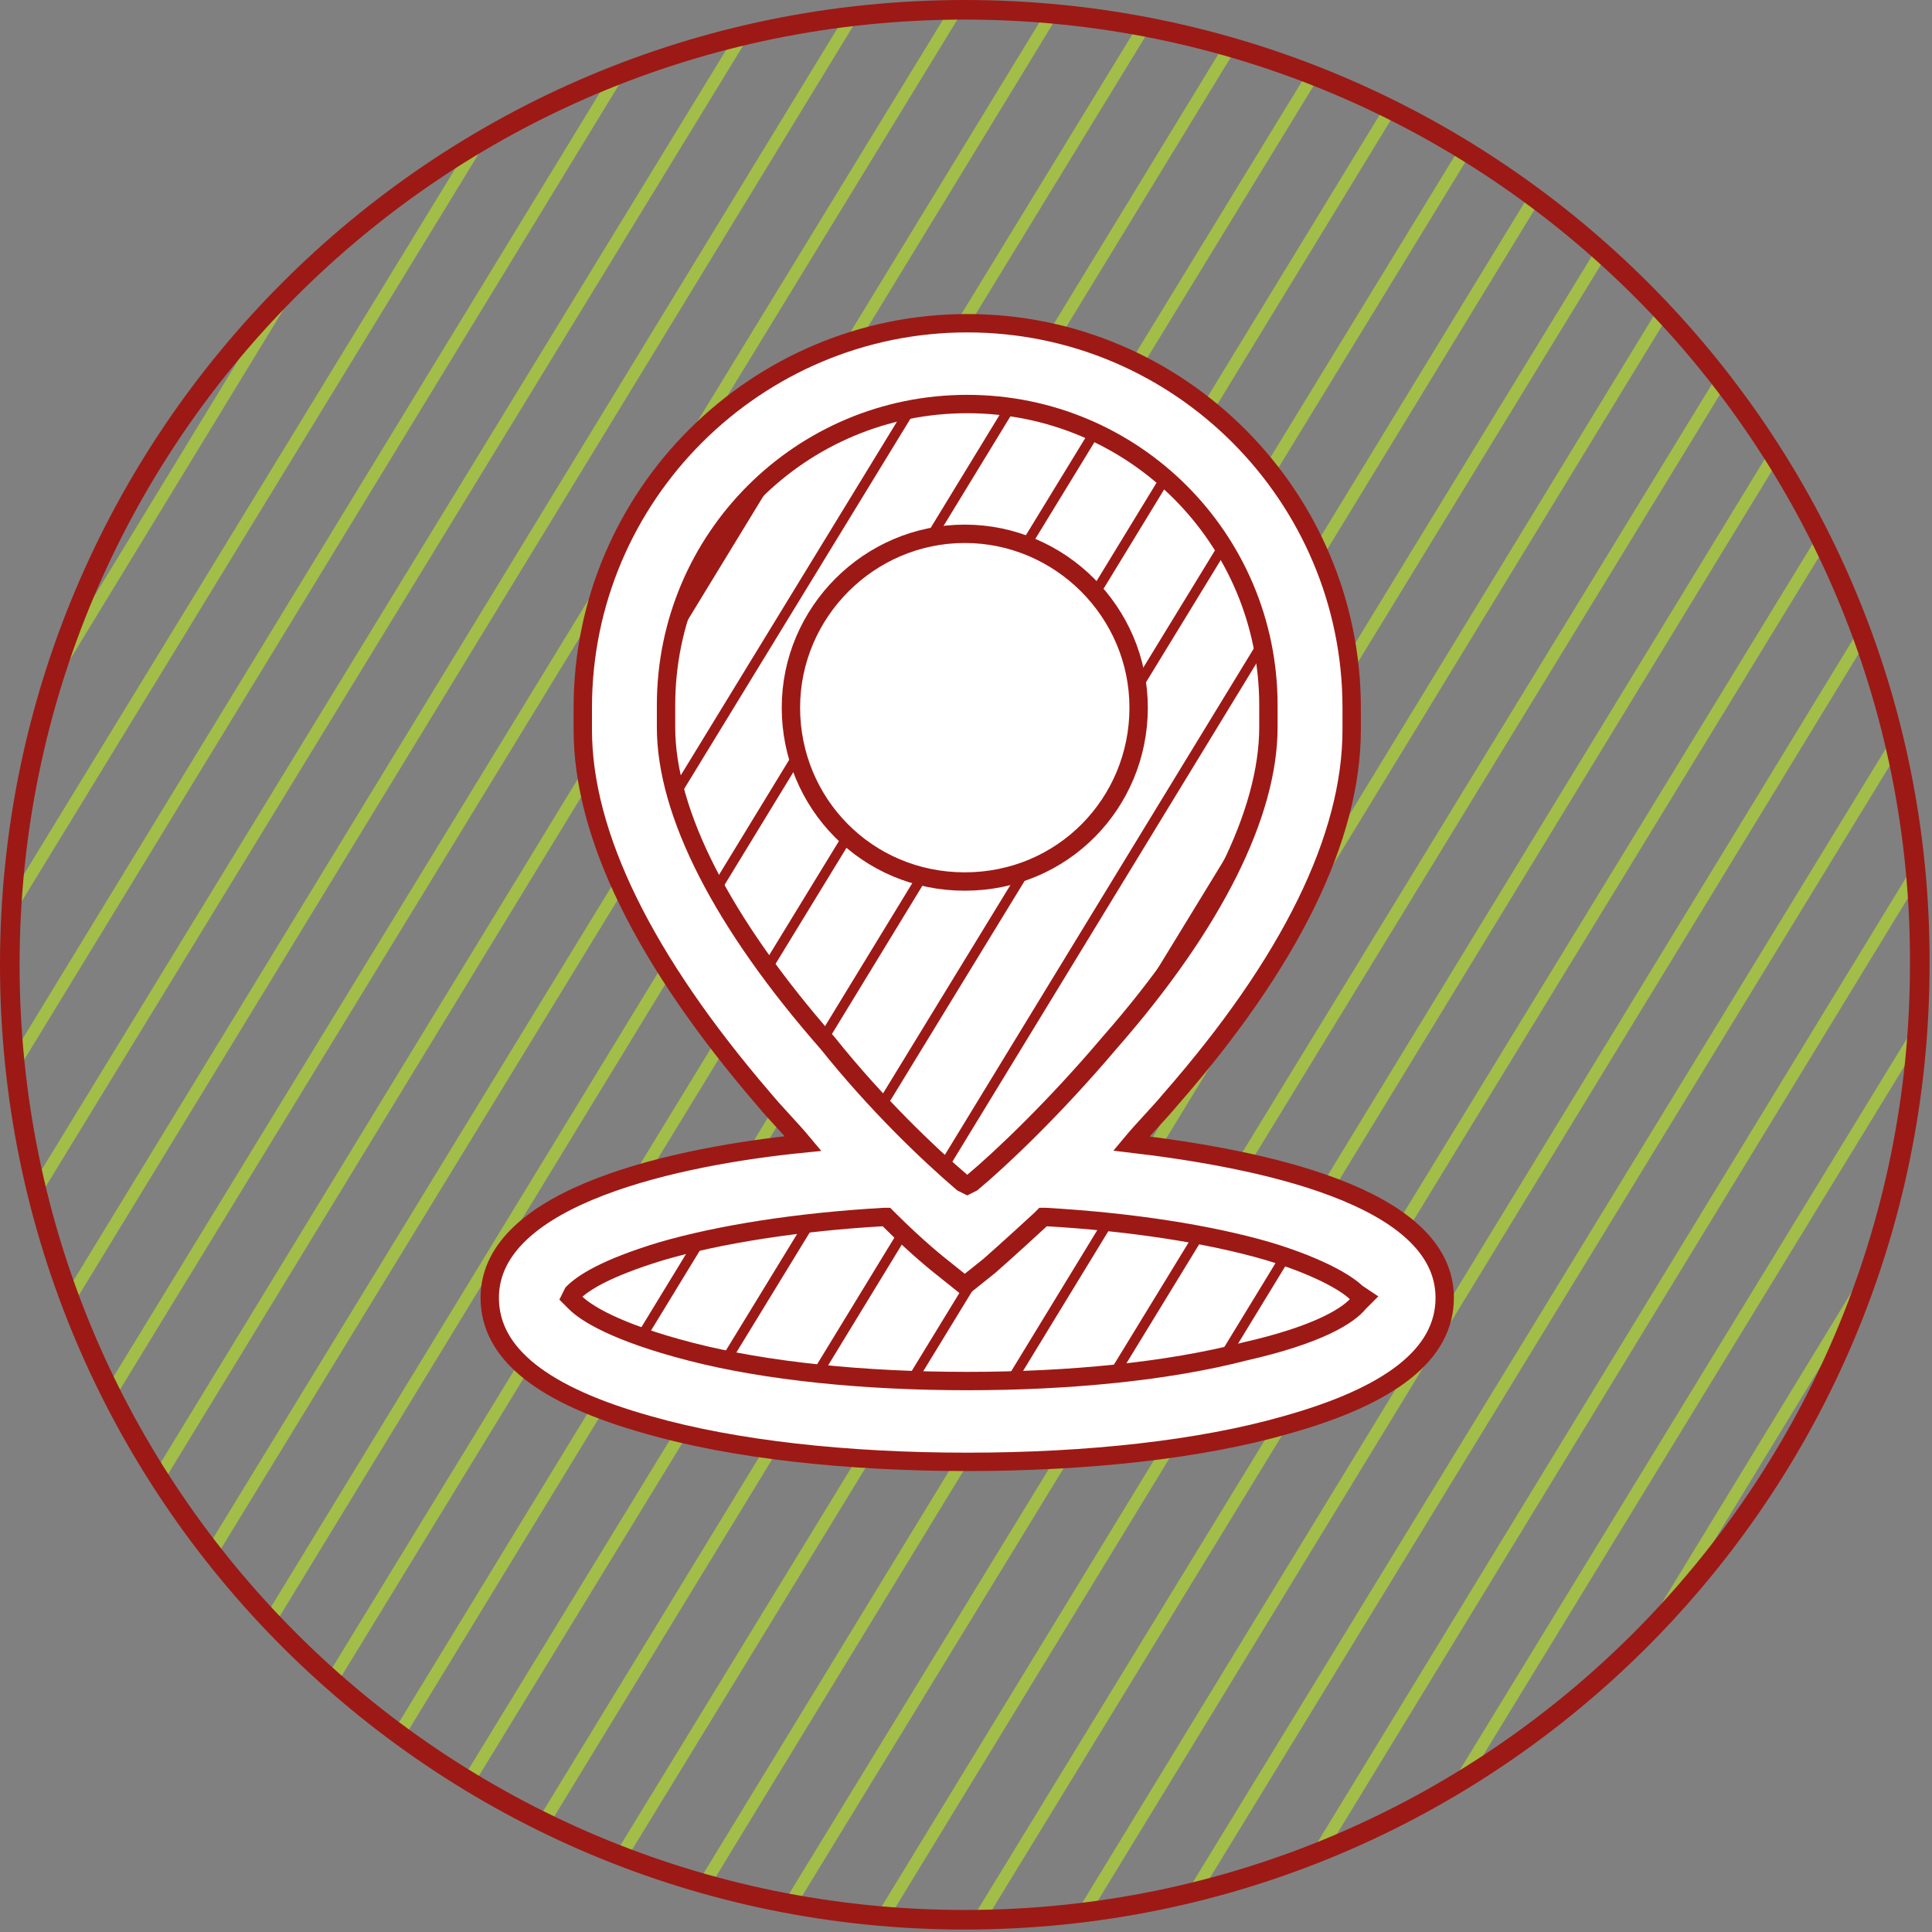 <?xml version="1.0" encoding="utf-8"?>
<!-- Generator: Adobe Illustrator 24.2.3, SVG Export Plug-In . SVG Version: 6.00 Build 0)  -->
<svg version="1.1" xmlns="http://www.w3.org/2000/svg" xmlns:xlink="http://www.w3.org/1999/xlink" x="0px" y="0px"
	 viewBox="0 0 78.9 78.9" style="enable-background:new 0 0 78.9 78.9;" xml:space="preserve">
<rect x="0" y="0" width="78.9" height="78.9" fill="#808080" stroke="none"/>
<style type="text/css">
	.st0{clip-path:url(#SVGID_2_);}
	.st1{fill:none;stroke:#A3BD49;stroke-width:0.5;stroke-miterlimit:10;}
	.st2{fill:#FFFFFF;stroke:#9D1915;stroke-width:0.75;stroke-miterlimit:10;}
	.st3{clip-path:url(#SVGID_4_);}
	.st4{fill:none;stroke:#9D1915;stroke-width:0.407;stroke-miterlimit:10;}
	.st5{clip-path:url(#SVGID_6_);}
</style>
<g id="Calque_1">
</g>
<g id="Mode_Isolation">
	<g>
		<defs>
			<path id="SVGID_1_" d="M39.4,0.4L39.4,0.4c-21.6,0-39,17.5-39,39v0c0,21.6,17.5,39,39,39h0c21.6,0,39-17.5,39-39v0
				C78.5,17.9,61,0.4,39.4,0.4z"/>
		</defs>
		<clipPath id="SVGID_2_">
			<use xlink:href="#SVGID_1_"  style="overflow:visible;"/>
		</clipPath>
		<g class="st0">
			<line class="st1" x1="20.4" y1="-2.3" x2="-30.6" y2="81.3"/>
			<line class="st1" x1="24.5" y1="-2.3" x2="-26.6" y2="81.3"/>
			<line class="st1" x1="28.5" y1="-2.3" x2="-22.5" y2="81.3"/>
			<line class="st1" x1="32.6" y1="-2.3" x2="-18.5" y2="81.3"/>
			<line class="st1" x1="36.6" y1="-2.3" x2="-14.4" y2="81.3"/>
			<line class="st1" x1="40.7" y1="-2.3" x2="-10.4" y2="81.3"/>
			<line class="st1" x1="44.7" y1="-2.3" x2="-6.3" y2="81.3"/>
			<line class="st1" x1="48.8" y1="-2.3" x2="-2.3" y2="81.3"/>
			<line class="st1" x1="52.8" y1="-2.3" x2="1.8" y2="81.3"/>
			<line class="st1" x1="56.9" y1="-2.3" x2="5.8" y2="81.3"/>
			<line class="st1" x1="60.9" y1="-2.3" x2="9.9" y2="81.3"/>
			<line class="st1" x1="65" y1="-2.3" x2="13.9" y2="81.3"/>
			<line class="st1" x1="69" y1="-2.3" x2="18" y2="81.3"/>
			<line class="st1" x1="73.1" y1="-2.3" x2="22" y2="81.3"/>
			<line class="st1" x1="77.1" y1="-2.3" x2="26.1" y2="81.3"/>
			<line class="st1" x1="81.2" y1="-2.3" x2="30.1" y2="81.3"/>
			<line class="st1" x1="85.2" y1="-2.3" x2="34.2" y2="81.3"/>
			<line class="st1" x1="89.3" y1="-2.3" x2="38.2" y2="81.3"/>
			<line class="st1" x1="93.3" y1="-2.3" x2="42.3" y2="81.3"/>
			<line class="st1" x1="97.4" y1="-2.3" x2="46.3" y2="81.3"/>
			<line class="st1" x1="101.4" y1="-2.3" x2="50.4" y2="81.3"/>
			<line class="st1" x1="105.5" y1="-2.3" x2="54.4" y2="81.3"/>
			<line class="st1" x1="109.5" y1="-2.3" x2="58.5" y2="81.3"/>
		</g>
		<use xlink:href="#SVGID_1_"  style="overflow:visible;fill:none;stroke:#9D1915;stroke-width:0.8;stroke-miterlimit:10;"/>
	</g>
	<path class="st2" d="M52.5,58.2c-3.5,1-8.1,1.5-13,1.5c-4.9,0-9.5-0.5-13-1.5c-4.3-1.2-6.5-2.9-6.5-5.2c0-4.2,7.8-5.8,12.8-6.3
		c-0.5-0.6-1.1-1.2-1.6-1.8c-4.9-5.7-7.4-10.8-7.4-15.1v-0.9c0-8.7,7.1-15.7,15.7-15.7c8.7,0,15.7,7.1,15.7,15.7v0.9
		c0,4.4-2.5,9.5-7.4,15.1c-0.5,0.6-1.1,1.2-1.6,1.8C51.3,47.3,59,48.8,59,53C59,55.3,56.8,57,52.5,58.2z"/>
	<g>
		<defs>
			<path id="SVGID_3_" d="M39.3,48.3l0.2,0.1l0.2-0.1c1.2-1,3.4-3.1,5.6-5.7c4.3-4.9,6.5-9.4,6.5-12.9v-0.9
				c0-6.8-5.5-12.3-12.3-12.3s-12.3,5.5-12.3,12.3v0.9c0,3.5,2.3,8,6.6,12.9C35.8,45.1,37.9,47.1,39.3,48.3z M39.4,21.8
				c3.9,0,7.1,3.2,7.1,7.1S43.4,36,39.4,36s-7.1-3.2-7.1-7.1S35.5,21.8,39.4,21.8z"/>
		</defs>
		<clipPath id="SVGID_4_">
			<use xlink:href="#SVGID_3_"  style="overflow:visible;"/>
		</clipPath>
		<g class="st3">
			<line class="st4" x1="20.4" y1="-2.3" x2="-30.6" y2="81.3"/>
			<line class="st4" x1="24.5" y1="-2.3" x2="-26.6" y2="81.3"/>
			<line class="st4" x1="28.5" y1="-2.3" x2="-22.5" y2="81.3"/>
			<line class="st4" x1="32.6" y1="-2.3" x2="-18.5" y2="81.3"/>
			<line class="st4" x1="36.6" y1="-2.3" x2="-14.4" y2="81.3"/>
			<line class="st4" x1="40.7" y1="-2.3" x2="-10.4" y2="81.3"/>
			<line class="st4" x1="44.7" y1="-2.3" x2="-6.3" y2="81.3"/>
			<line class="st4" x1="48.8" y1="-2.3" x2="-2.3" y2="81.3"/>
			<line class="st4" x1="52.8" y1="-2.3" x2="1.8" y2="81.3"/>
			<line class="st4" x1="56.9" y1="-2.3" x2="5.8" y2="81.3"/>
			<line class="st4" x1="60.9" y1="-2.3" x2="9.9" y2="81.3"/>
			<line class="st4" x1="65" y1="-2.3" x2="13.9" y2="81.3"/>
			<line class="st4" x1="69" y1="-2.3" x2="18" y2="81.3"/>
			<line class="st4" x1="73.1" y1="-2.3" x2="22" y2="81.3"/>
			<line class="st4" x1="77.1" y1="-2.3" x2="26.1" y2="81.3"/>
			<line class="st4" x1="81.2" y1="-2.3" x2="30.1" y2="81.3"/>
			<line class="st4" x1="85.2" y1="-2.3" x2="34.2" y2="81.3"/>
			<line class="st4" x1="89.3" y1="-2.3" x2="38.2" y2="81.3"/>
			<line class="st4" x1="93.3" y1="-2.3" x2="42.3" y2="81.3"/>
			<line class="st4" x1="97.4" y1="-2.3" x2="46.3" y2="81.3"/>
			<line class="st4" x1="101.4" y1="-2.3" x2="50.4" y2="81.3"/>
			<line class="st4" x1="105.5" y1="-2.3" x2="54.4" y2="81.3"/>
			<line class="st4" x1="109.5" y1="-2.3" x2="58.5" y2="81.3"/>
		</g>
		<use xlink:href="#SVGID_3_"  style="overflow:visible;fill:none;stroke:#9D1915;stroke-width:0.75;stroke-miterlimit:10;"/>
	</g>
	<g>
		<defs>
			<path id="SVGID_5_" d="M55.4,52.8c-0.3-0.3-1.3-1-3.6-1.7c-2.4-0.7-5.6-1.2-9.1-1.4l-0.1,0l-0.1,0.1c-1.3,1.2-2.1,1.9-2.1,1.9
				l-1,0.8l-1-0.8c0,0-0.9-0.7-2.1-1.9l-0.1-0.1l-0.1,0c-3.5,0.2-6.7,0.7-9.1,1.4c-2.3,0.7-3.2,1.3-3.6,1.7L23.3,53l0.2,0.2
				c0.4,0.4,1.6,1.2,4.7,2c3.1,0.8,7.1,1.2,11.3,1.2s8.2-0.4,11.3-1.2c3.1-0.7,4.3-1.5,4.7-2l0.2-0.2L55.4,52.8z"/>
		</defs>
		<clipPath id="SVGID_6_">
			<use xlink:href="#SVGID_5_"  style="overflow:visible;"/>
		</clipPath>
		<g class="st5">
			<line class="st4" x1="20.4" y1="-2.3" x2="-30.6" y2="81.3"/>
			<line class="st4" x1="24.5" y1="-2.3" x2="-26.6" y2="81.3"/>
			<line class="st4" x1="28.5" y1="-2.3" x2="-22.5" y2="81.3"/>
			<line class="st4" x1="32.6" y1="-2.3" x2="-18.5" y2="81.3"/>
			<line class="st4" x1="36.6" y1="-2.3" x2="-14.4" y2="81.3"/>
			<line class="st4" x1="40.7" y1="-2.3" x2="-10.4" y2="81.3"/>
			<line class="st4" x1="44.7" y1="-2.3" x2="-6.3" y2="81.3"/>
			<line class="st4" x1="48.8" y1="-2.3" x2="-2.3" y2="81.3"/>
			<line class="st4" x1="52.8" y1="-2.3" x2="1.8" y2="81.3"/>
			<line class="st4" x1="56.9" y1="-2.3" x2="5.8" y2="81.3"/>
			<line class="st4" x1="60.9" y1="-2.3" x2="9.9" y2="81.3"/>
			<line class="st4" x1="65" y1="-2.3" x2="13.9" y2="81.3"/>
			<line class="st4" x1="69" y1="-2.3" x2="18" y2="81.3"/>
			<line class="st4" x1="73.1" y1="-2.3" x2="22" y2="81.3"/>
			<line class="st4" x1="77.1" y1="-2.3" x2="26.1" y2="81.3"/>
			<line class="st4" x1="81.2" y1="-2.3" x2="30.1" y2="81.3"/>
			<line class="st4" x1="85.2" y1="-2.3" x2="34.2" y2="81.3"/>
			<line class="st4" x1="89.3" y1="-2.3" x2="38.2" y2="81.3"/>
			<line class="st4" x1="93.3" y1="-2.3" x2="42.3" y2="81.3"/>
			<line class="st4" x1="97.4" y1="-2.3" x2="46.3" y2="81.3"/>
			<line class="st4" x1="101.4" y1="-2.3" x2="50.4" y2="81.3"/>
			<line class="st4" x1="105.5" y1="-2.3" x2="54.4" y2="81.3"/>
			<line class="st4" x1="109.5" y1="-2.3" x2="58.5" y2="81.3"/>
		</g>
		<use xlink:href="#SVGID_5_"  style="overflow:visible;fill:none;stroke:#9D1915;stroke-width:0.75;stroke-miterlimit:10;"/>
	</g>
</g>
</svg>
